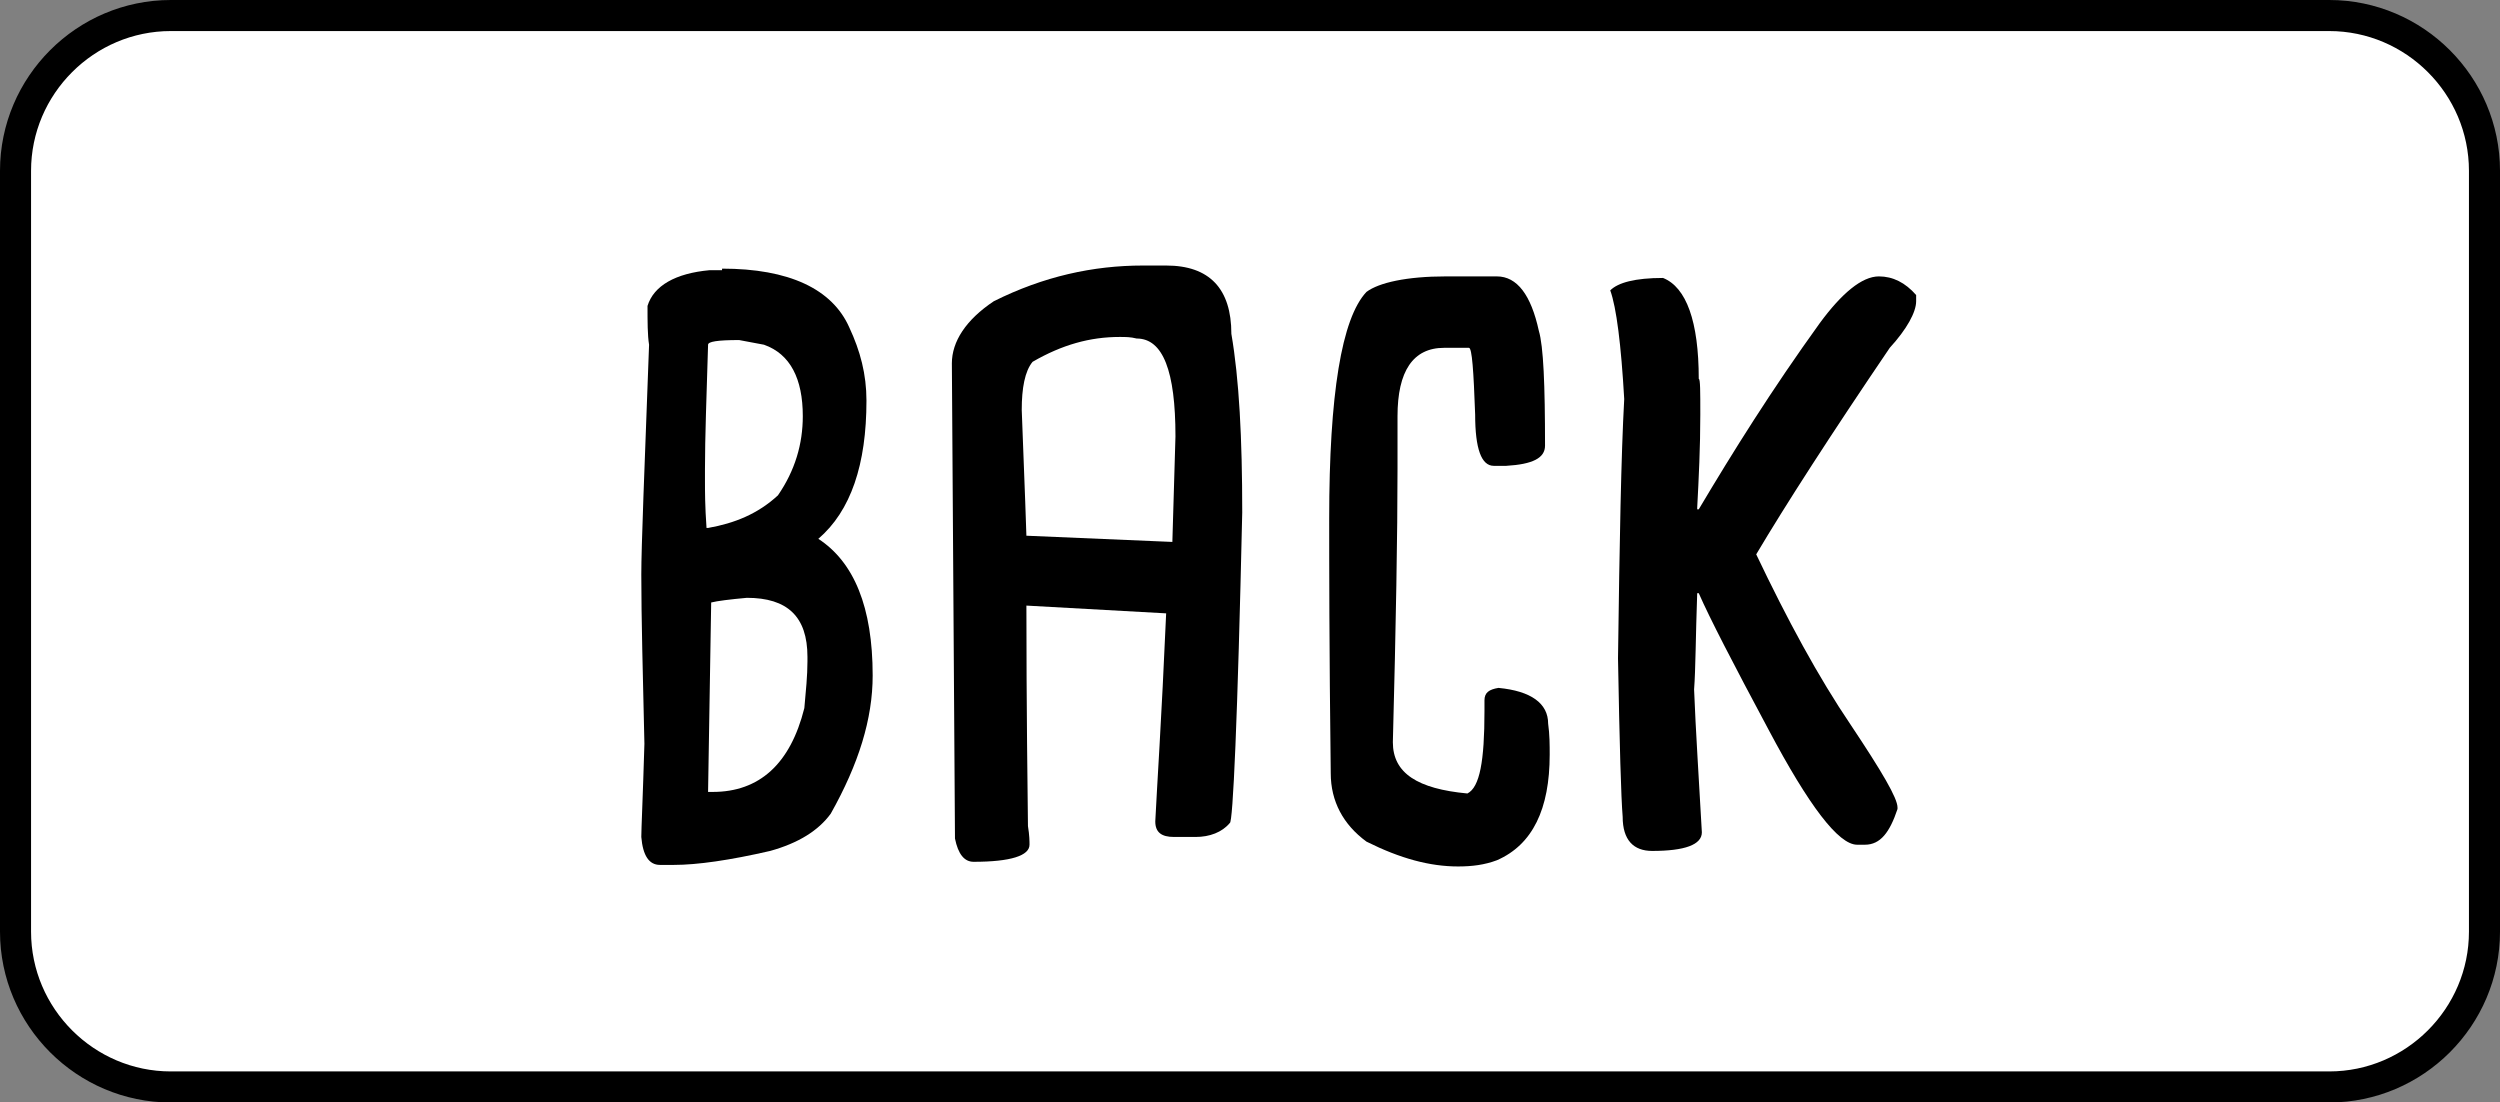 <?xml version="1.0" encoding="utf-8"?>
<!-- Generator: Adobe Illustrator 24.0.1, SVG Export Plug-In . SVG Version: 6.00 Build 0)  -->
<svg version="1.1" id="Layer_1" xmlns="http://www.w3.org/2000/svg" xmlns:xlink="http://www.w3.org/1999/xlink" x="0px" y="0px"
	 viewBox="0 0 161 71" style="enable-background:new 0 0 161 71;" xml:space="preserve">
<rect x="0" y="0" width="161" height="71" fill="#808080" stroke="none"/>
<style type="text/css">
	.st0{fill:#FFFFFF;stroke:#000000;stroke-width:2;stroke-miterlimit:10;}
</style>
<path class="st0" d="M150,70H11C5.5,70,1,65.5,1,60V11C1,5.5,5.5,1,11,1h139c5.5,0,10,4.5,10,10v49C160,65.5,155.5,70,150,70z"/>
<g>
	<path d="M46.5,17.3c4.3,0,7.1,1.3,8.2,3.8c0.7,1.5,1.1,3,1.1,4.7c0,4.1-1,7.1-3.1,8.9c2.3,1.5,3.5,4.4,3.5,8.8
		c0,2.8-0.9,5.7-2.7,8.9c-0.8,1.1-2.1,1.9-3.9,2.4c-2.6,0.6-4.7,0.9-6.2,0.9h-0.9c-0.7,0-1.1-0.6-1.2-1.8c0-0.5,0.1-2.6,0.2-6
		c-0.1-4.4-0.2-8.1-0.2-10.9c0-1.8,0.2-6.7,0.5-14.8c-0.1-0.6-0.1-1.5-0.1-2.5c0.4-1.3,1.8-2.1,4-2.3H46.5z M45.6,22.2
		c-0.1,3.3-0.2,6-0.2,8v0.8c0,0.6,0,1.6,0.1,3h0.1c1.7-0.3,3.2-0.9,4.5-2.1c1.1-1.6,1.6-3.3,1.6-5.1c0-2.4-0.8-4-2.5-4.6l-1.6-0.3
		C46.2,21.9,45.6,22,45.6,22.2z M45.8,38.8L45.6,51h0.3c3,0,5-1.8,5.9-5.4c0.1-1.1,0.2-2.1,0.2-3v-0.3c0-2.6-1.3-3.8-3.9-3.8
		C47,38.6,46.2,38.7,45.8,38.8z"/>
	<path d="M73.6,17.1h1.5c2.8,0,4.2,1.5,4.2,4.4C79.8,24.4,80,28.2,80,33c-0.3,13.4-0.6,20-0.8,20c-0.5,0.6-1.3,0.9-2.2,0.9h-1.4
		c-0.8,0-1.2-0.3-1.2-1c0.1-2.1,0.4-6.5,0.7-13.4l-9-0.5c0,1.5,0,6.2,0.1,14.2c0.1,0.6,0.1,1,0.1,1.2c0,0.7-1.2,1.1-3.6,1.1
		c-0.6,0-1-0.5-1.2-1.5l-0.2-30.6c0-1.4,0.9-2.8,2.7-4C67.2,17.8,70.4,17.1,73.6,17.1z M65.8,26.4c0.2,5.2,0.3,7.9,0.3,8.1l9.4,0.4
		l0.2-6.8c0-4.2-0.8-6.3-2.5-6.3c-0.4-0.1-0.7-0.1-1.1-0.1c-1.9,0-3.7,0.5-5.6,1.6C66,23.9,65.8,25,65.8,26.4z"/>
	<path d="M93.1,17.8h3.3c1.3,0,2.2,1.2,2.7,3.5c0.3,1,0.4,3.5,0.4,7.4c0,0.8-0.8,1.2-2.5,1.3h-0.8c-0.8,0-1.2-1.1-1.2-3.3
		c-0.1-2.8-0.2-4.3-0.4-4.3H93c-2,0-3,1.5-3,4.4v3.4c0,4.2-0.1,10-0.3,17.6c0,2,1.6,3,4.8,3.3c0.8-0.4,1.1-2.1,1.1-5.3v-0.7
		c0-0.5,0.3-0.7,0.9-0.8c2.1,0.2,3.2,1,3.2,2.3c0.1,0.7,0.1,1.4,0.1,2c0,3.5-1.1,5.8-3.4,6.8c-0.8,0.3-1.6,0.4-2.5,0.4
		c-1.8,0-3.7-0.5-5.9-1.6c-1.5-1.1-2.3-2.6-2.3-4.4c-0.1-8.1-0.1-13.6-0.1-16.4c0-8,0.8-12.9,2.4-14.6
		C88.8,18.2,90.6,17.8,93.1,17.8z"/>
	<path d="M121,17.8c0.9,0,1.7,0.4,2.4,1.2v0.4c0,0.7-0.6,1.8-1.7,3c-3.8,5.6-6.7,10.1-8.6,13.3c2,4.2,4,7.9,6.1,11c2,3,3,4.7,3,5.3
		c0,0,0,0.1,0,0.1c-0.5,1.5-1.1,2.3-2.1,2.3h-0.5c-1.2,0-3.1-2.5-5.7-7.4c-2.3-4.3-3.8-7.2-4.5-8.8h-0.1c-0.1,2.8-0.1,4.9-0.2,6.2
		c0.1,2.6,0.3,5.6,0.5,9.2c0,0.8-1.1,1.2-3.2,1.2c-1.2,0-1.9-0.7-1.9-2.2c-0.1-1.2-0.2-4.6-0.3-10.2c0.1-7.5,0.2-13.1,0.4-16.7
		c-0.2-3.5-0.5-5.9-0.9-7c0.5-0.5,1.6-0.8,3.4-0.8c1.5,0.6,2.3,2.8,2.3,6.5c0.1,0,0.1,0.8,0.1,2.3c0,2.1-0.1,4.1-0.2,6v0.1h0.1
		c2.2-3.7,4.7-7.7,7.8-12C118.6,18.9,119.9,17.8,121,17.8z"/>
</g>
</svg>
